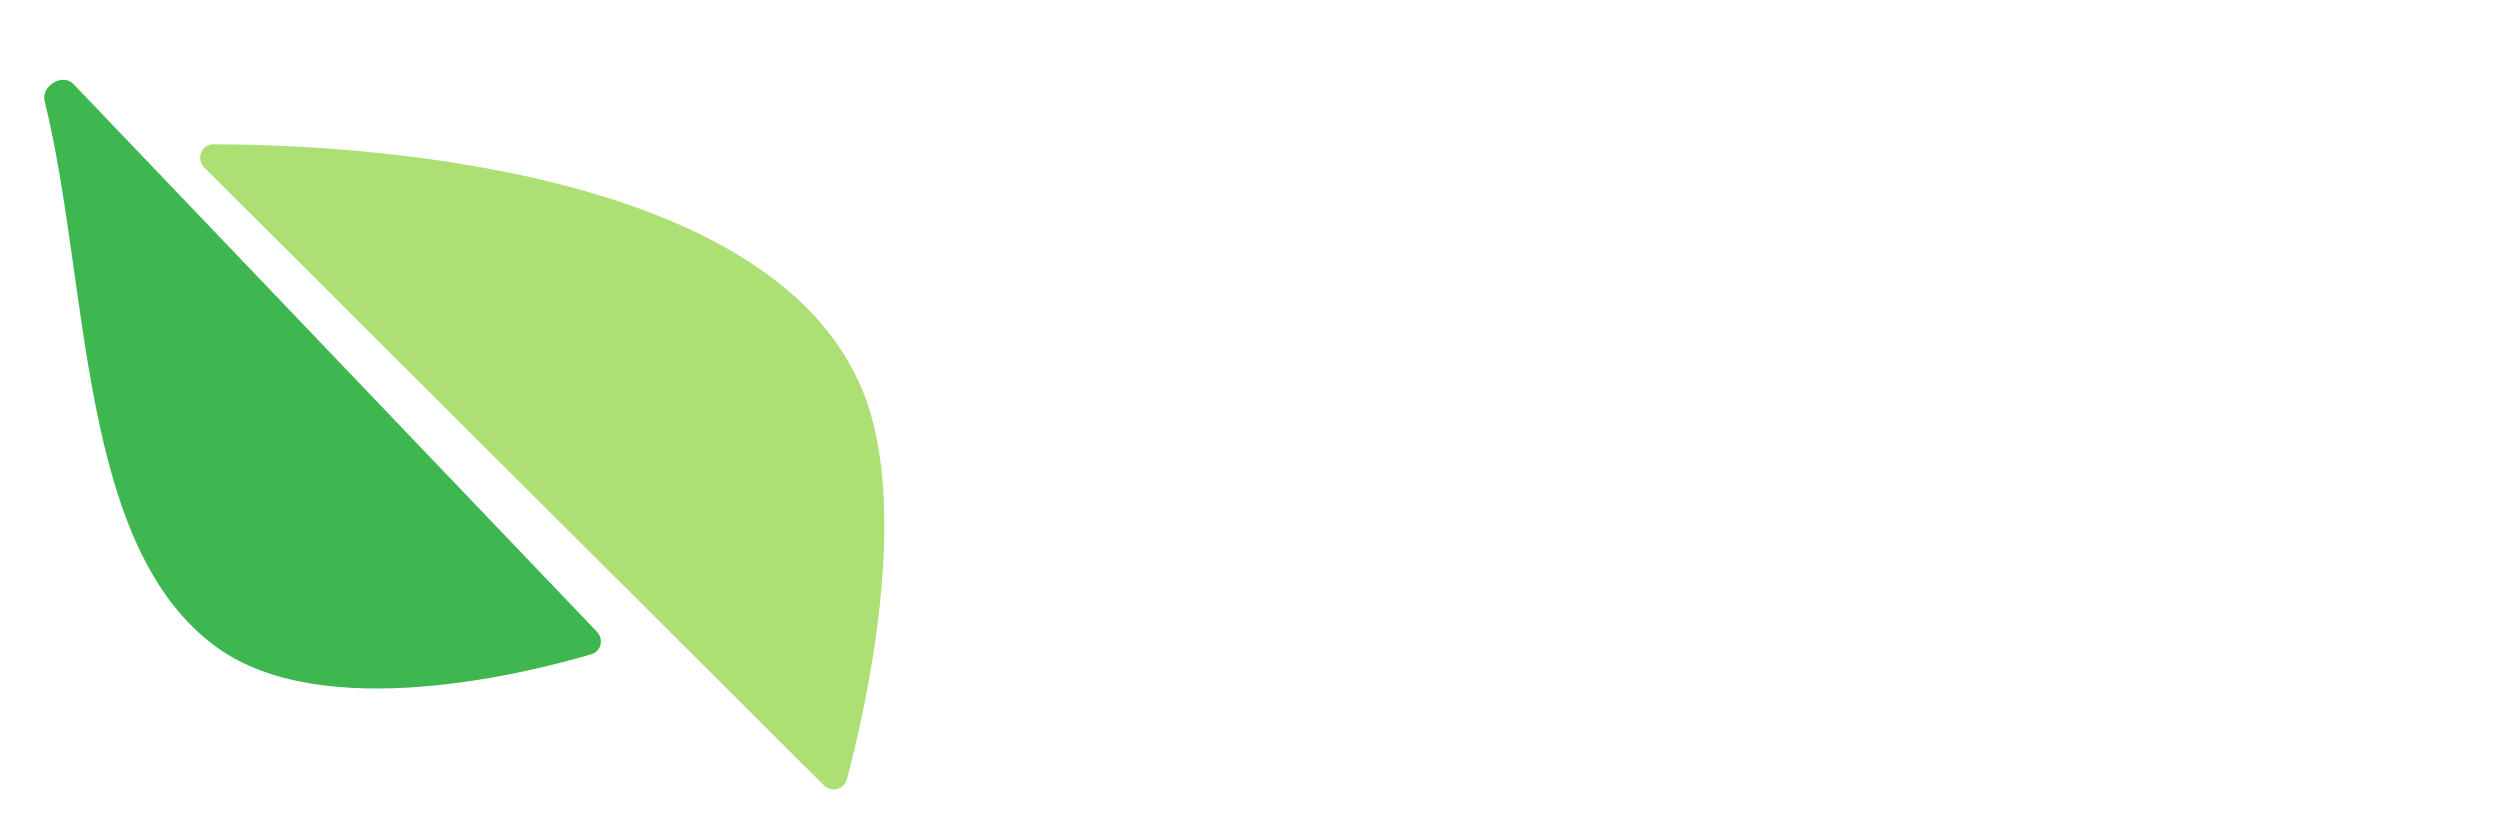 <svg width="98" height="32" viewBox="0 0 98 32" fill="none" xmlns="http://www.w3.org/2000/svg">
<g filter="url(#filter0_d_15_3004)">
<path d="M33.997 15.477C30.756 6.024 13.248 5.337 8.372 5.332C7.887 5.331 7.669 5.906 8.013 6.248L32.294 30.46C32.591 30.755 33.088 30.631 33.196 30.227C33.877 27.679 35.616 20.197 33.997 15.477Z" fill="#ACE075"/>
</g>
<g filter="url(#filter1_d_15_3004)">
<path d="M23.177 25.324C20.613 26.079 12.687 28.055 8.521 25.067C3.044 21.139 3.539 10.924 1.749 3.635C1.603 3.041 2.457 2.53 2.88 2.971L23.4 24.441C23.68 24.733 23.566 25.21 23.177 25.324Z" fill="#3EB751"/>
</g>
<path d="M45.181 23.001V8.456H50.92C52.023 8.456 52.963 8.666 53.739 9.088C54.516 9.504 55.108 10.084 55.515 10.828C55.927 11.566 56.133 12.419 56.133 13.384C56.133 14.35 55.925 15.203 55.508 15.941C55.091 16.68 54.487 17.255 53.697 17.667C52.911 18.079 51.959 18.285 50.842 18.285H47.184V15.821H50.344C50.936 15.821 51.424 15.719 51.808 15.515C52.196 15.307 52.485 15.02 52.674 14.656C52.868 14.287 52.965 13.863 52.965 13.384C52.965 12.902 52.868 12.48 52.674 12.12C52.485 11.756 52.196 11.474 51.808 11.275C51.419 11.072 50.927 10.97 50.33 10.97H48.257V23.001H45.181ZM58.13 23.001V8.456H67.932V10.991H61.206V14.457H67.427V16.992H61.206V20.465H67.96V23.001H58.13ZM72.884 23.001H69.588L74.609 8.456H78.573L83.587 23.001H80.291L76.648 11.779H76.534L72.884 23.001ZM72.678 17.284H80.462V19.684H72.678V17.284ZM85.337 23.001V8.456H91.076C92.175 8.456 93.112 8.652 93.889 9.045C94.67 9.433 95.264 9.985 95.671 10.7C96.083 11.41 96.289 12.246 96.289 13.207C96.289 14.173 96.081 15.004 95.664 15.7C95.248 16.391 94.644 16.921 93.853 17.291C93.067 17.66 92.115 17.845 90.998 17.845H87.156V15.373H90.501C91.088 15.373 91.576 15.293 91.964 15.132C92.352 14.971 92.641 14.729 92.83 14.407C93.025 14.085 93.121 13.685 93.121 13.207C93.121 12.724 93.025 12.317 92.83 11.985C92.641 11.654 92.35 11.403 91.957 11.232C91.569 11.057 91.079 10.97 90.487 10.97H88.413V23.001H85.337ZM93.193 16.382L96.808 23.001H93.413L89.876 16.382H93.193Z" fill="white"/>
<defs>
<filter id="filter0_d_15_3004" x="7.846" y="5.332" width="26.821" height="25.614" filterUnits="userSpaceOnUse" color-interpolation-filters="sRGB">
<feFlood flood-opacity="0" result="BackgroundImageFix"/>
<feColorMatrix in="SourceAlpha" type="matrix" values="0 0 0 0 0 0 0 0 0 0 0 0 0 0 0 0 0 0 127 0" result="hardAlpha"/>
<feOffset dy="0.324"/>
<feComposite in2="hardAlpha" operator="out"/>
<feColorMatrix type="matrix" values="0 0 0 0 0.302 0 0 0 0 0.471 0 0 0 0 0.163 0 0 0 1 0"/>
<feBlend mode="normal" in2="BackgroundImageFix" result="effect1_dropShadow_15_3004"/>
<feBlend mode="normal" in="SourceGraphic" in2="effect1_dropShadow_15_3004" result="shape"/>
</filter>
<filter id="filter1_d_15_3004" x="1.732" y="2.805" width="21.823" height="24.185" filterUnits="userSpaceOnUse" color-interpolation-filters="sRGB">
<feFlood flood-opacity="0" result="BackgroundImageFix"/>
<feColorMatrix in="SourceAlpha" type="matrix" values="0 0 0 0 0 0 0 0 0 0 0 0 0 0 0 0 0 0 127 0" result="hardAlpha"/>
<feOffset dy="0.324"/>
<feComposite in2="hardAlpha" operator="out"/>
<feColorMatrix type="matrix" values="0 0 0 0 0.053 0 0 0 0 0.354 0 0 0 0 0.1 0 0 0 1 0"/>
<feBlend mode="normal" in2="BackgroundImageFix" result="effect1_dropShadow_15_3004"/>
<feBlend mode="normal" in="SourceGraphic" in2="effect1_dropShadow_15_3004" result="shape"/>
</filter>
</defs>
</svg>
